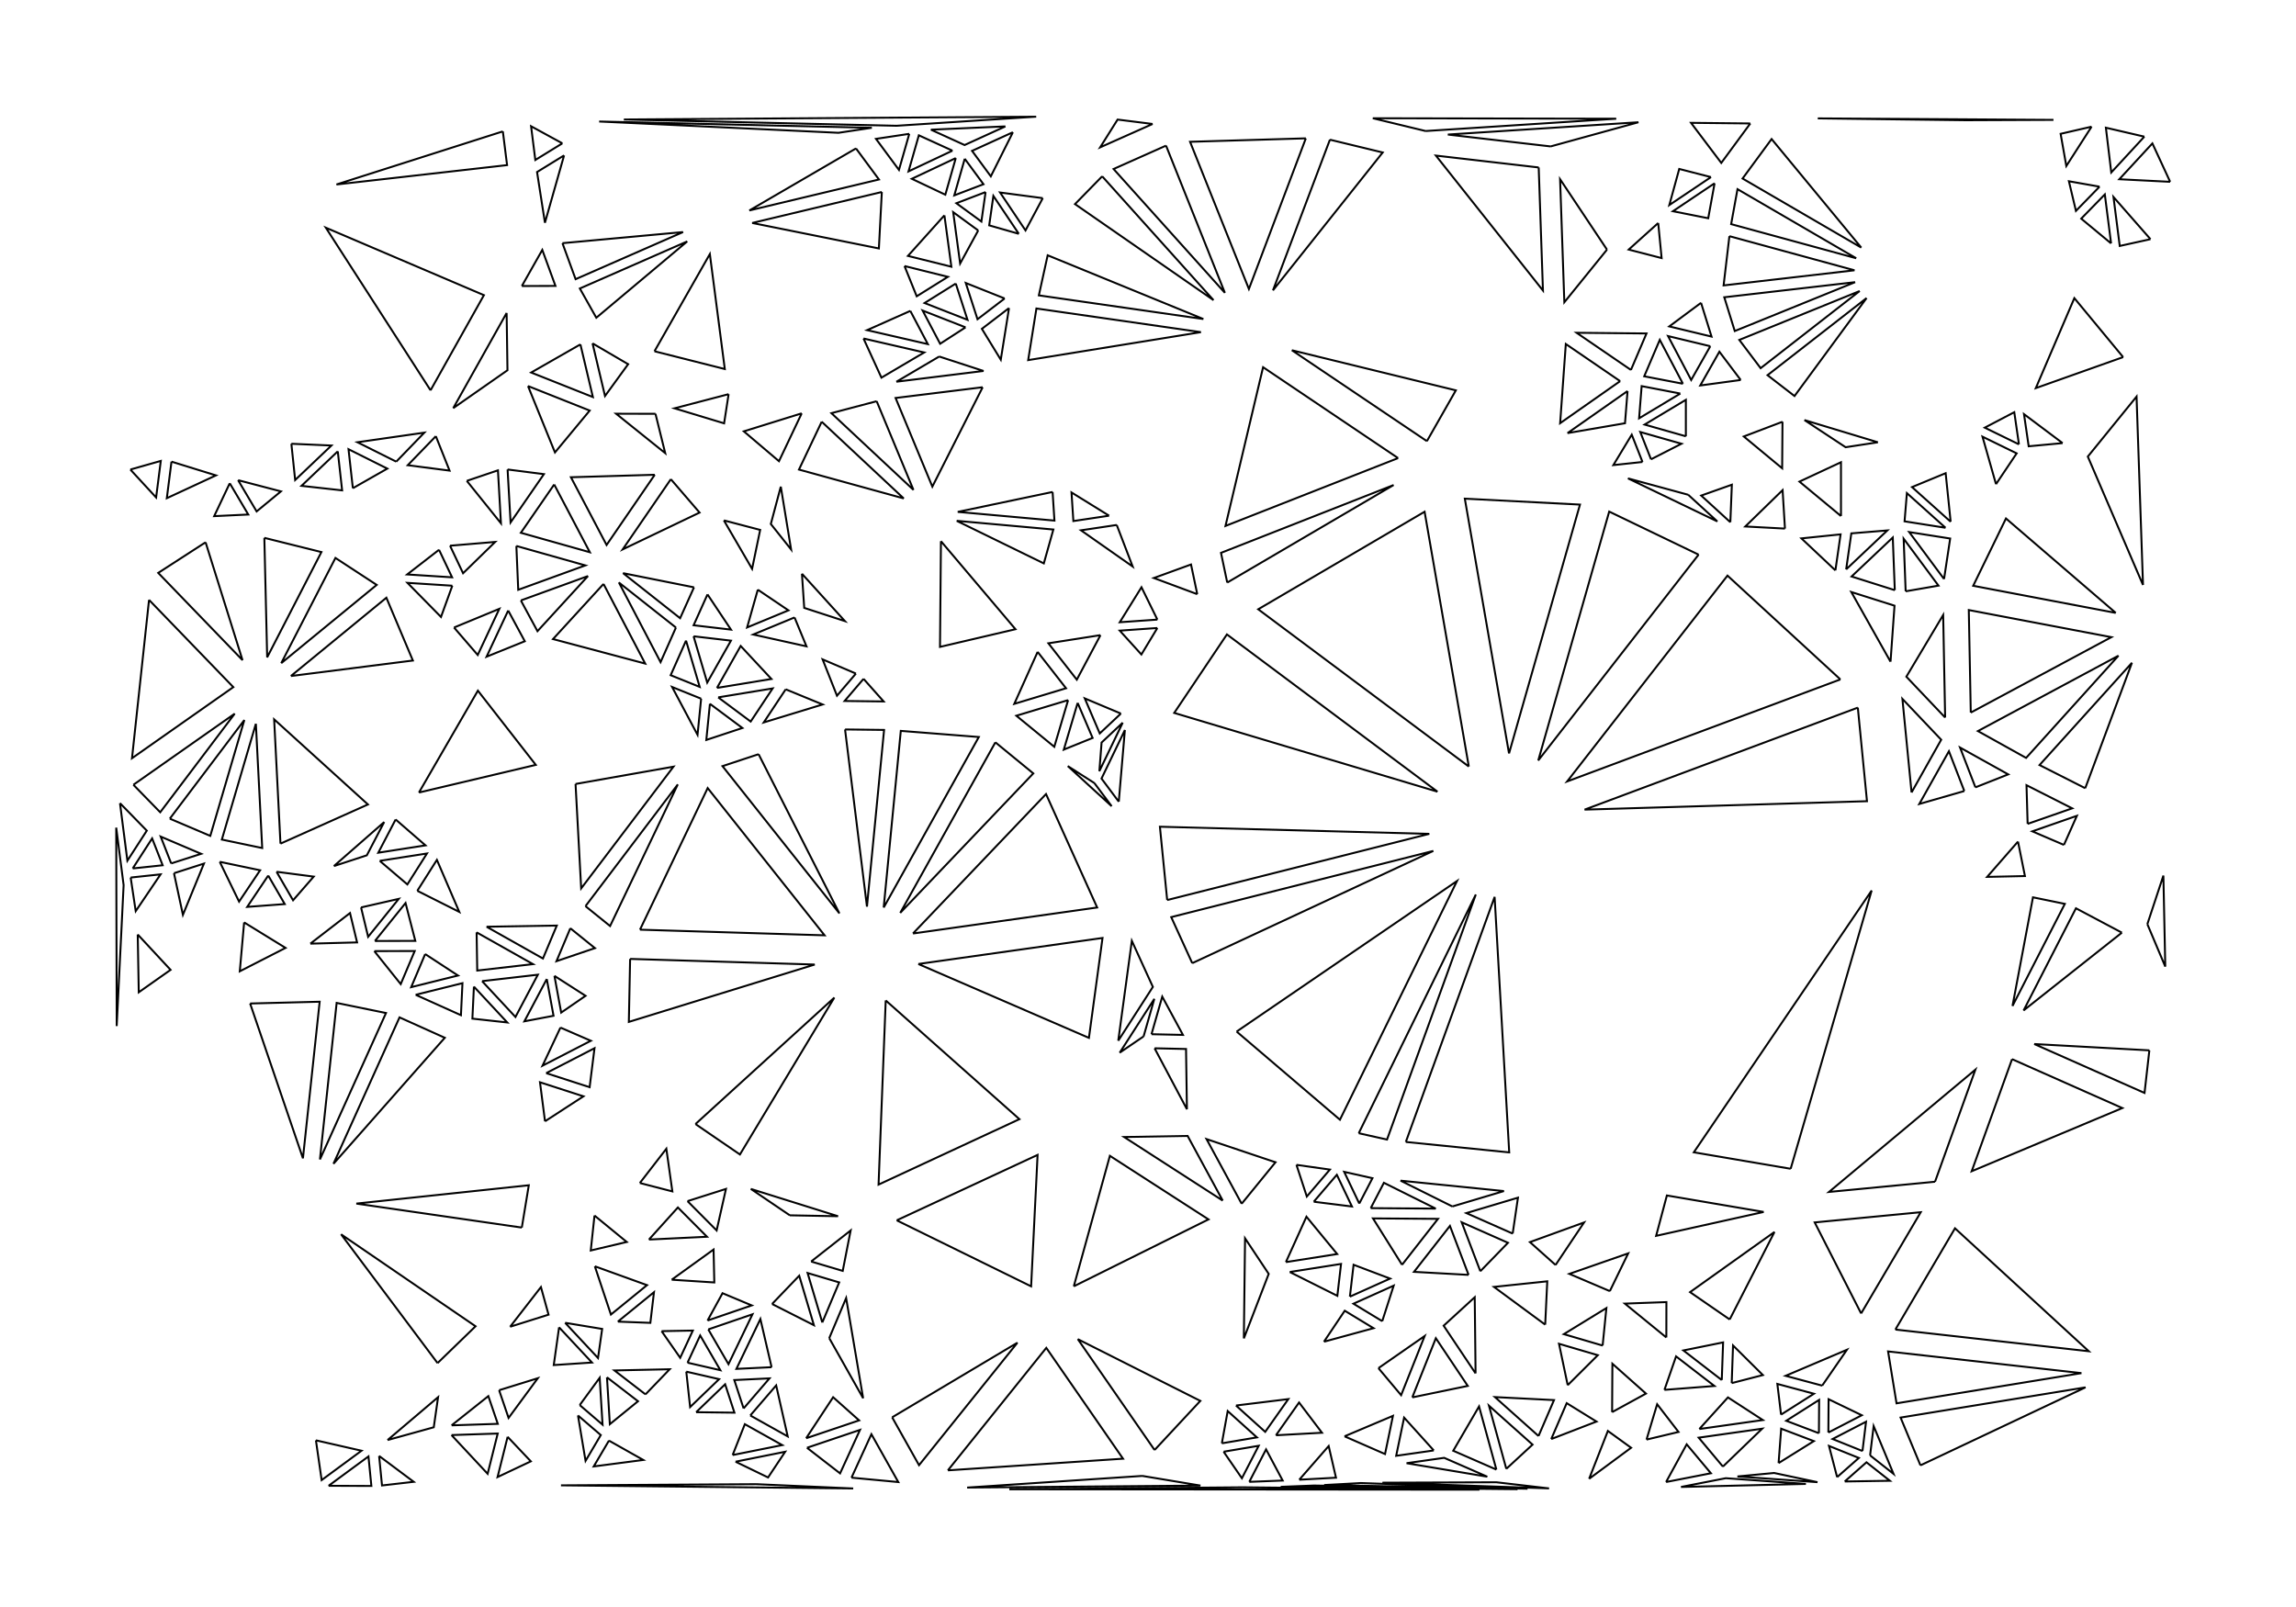 <?xml version="1.0" standalone="no"?>
  <!DOCTYPE svg PUBLIC "-//W3C//DTD SVG 1.1//EN" 
    "http://www.w3.org/Graphics/SVG/1.1/DTD/svg11.dtd">
  <svg width="12.7cm" height="8.89cm"
       xmlns="http://www.w3.org/2000/svg" version="1.1" viewBox="0 0 450 315">
   <g>
     <path d="M 219.274 157.145 L 220.468 143.102 L 215.887 152.611 L 219.274 157.145 M 214.489 153.494 L 209.28 150.164 L 217.875 158.027 L 214.489 153.494 M 220.047 141.653 L 215.902 145.551 L 215.466 151.162 L 220.047 141.653 M 219.689 139.87 L 212.608 136.897 L 215.544 143.768 L 219.689 139.87 M 211.21 137.78 L 208.501 146.932 L 214.146 144.651 L 211.21 137.78 M 209.342 137.236 L 199.2 140.296 L 206.633 146.387 L 209.342 137.236 M 203.369 127.781 L 198.792 137.971 L 208.934 134.91 L 203.369 127.781 M 215.687 124.498 L 205.481 126.097 L 211.045 133.226 L 215.687 124.498 M 226.837 123.099 L 219.467 123.616 L 223.705 128.29 L 226.837 123.099 M 226.839 121.451 L 223.724 115.111 L 219.469 121.969 L 226.839 121.451 M 234.656 116.47 L 233.432 110.649 L 226.144 113.3 L 234.656 116.47 M 240.53 114.192 L 273.14 95.073 L 239.307 108.371 L 240.53 114.192 M 218.871 102.9 L 211.87 103.951 L 221.995 111.048 L 218.871 102.9 M 217.373 101.085 L 210.009 96.527 L 210.372 102.136 L 217.373 101.085 M 206.302 96.433 L 187.716 100.339 L 206.664 102.043 L 206.302 96.433 M 187.501 102.089 L 204.582 110.438 L 206.45 103.794 L 187.501 102.089 M 184.416 106.079 L 184.235 126.801 L 199.028 123.337 L 184.416 106.079 M 157.176 112.464 L 157.622 119.157 L 165.6 121.75 L 157.176 112.464 M 155.723 121.03 L 147.621 124.378 L 158.062 126.693 L 155.723 121.03 M 148.526 115.585 L 146.429 122.99 L 154.531 119.641 L 148.526 115.585 M 138.664 116.511 L 135.942 122.561 L 143.268 123.417 L 138.664 116.511 M 136.021 115.127 L 122.118 112.348 L 133.299 121.178 L 136.021 115.127 M 132.479 123.011 L 121.299 114.181 L 129.466 129.793 L 132.479 123.011 M 134.459 125.569 L 131.445 132.351 L 137.134 134.644 L 134.459 125.569 M 135.936 124.722 L 138.611 133.798 L 143.261 125.578 L 135.936 124.722 M 140.518 134.844 L 151.19 133.091 L 145.168 126.624 L 140.518 134.844 M 140.763 136.696 L 147.129 141.438 L 151.435 134.943 L 140.763 136.696 M 139.138 137.958 L 138.433 145.041 L 145.504 142.7 L 139.138 137.958 M 137.416 136.953 L 131.727 134.659 L 136.711 144.036 L 137.416 136.953 M 148.676 147.835 L 141.606 150.176 L 164.517 179.038 L 148.676 147.835 M 153.994 135.117 L 149.688 141.612 L 161.233 138.09 L 153.994 135.117 M 165.623 142.985 L 169.918 177.711 L 173.273 143.079 L 165.623 142.985 M 169.248 133.064 L 165.539 137.405 L 173.189 137.498 L 169.248 133.064 M 167.753 132.033 L 161.223 129.248 L 164.044 136.373 L 167.753 132.033 M 195.087 145.509 L 176.442 178.938 L 202.52 151.6 L 195.087 145.509 M 173.196 177.896 L 191.841 144.467 L 176.55 143.264 L 173.196 177.896 M 178.936 182.985 L 215.036 177.885 L 205.014 155.647 L 178.936 182.985 M 179.987 188.959 L 213.423 203.441 L 216.087 183.859 L 179.987 188.959 M 173.595 196.101 L 172.191 232.202 L 199.798 219.376 L 173.595 196.101 M 175.753 239.207 L 202.092 252.143 L 203.36 226.381 L 175.753 239.207 M 158.979 247.278 L 165.17 249.118 L 166.72 241.193 L 158.979 247.278 M 154.8 238.224 L 164.254 238.401 L 147.158 233.047 L 154.8 238.224 M 151.319 255.604 L 159.519 259.758 L 156.64 250.062 L 151.319 255.604 M 161.164 259.229 L 164.476 251.373 L 158.284 249.533 L 161.164 259.229 M 162.524 262.297 L 169.17 274.079 L 165.836 254.441 L 162.524 262.297 M 151.226 267.994 L 149.03 258.548 L 144.328 268.324 L 151.226 267.994 M 145.742 276.076 L 150.815 270.185 L 143.917 270.515 L 145.742 276.076 M 147.051 277.456 L 154.385 281.558 L 152.123 271.566 L 147.051 277.456 M 143.592 285.212 L 153.318 283.264 L 145.984 279.162 L 143.592 285.212 M 144.161 286.518 L 150.538 289.608 L 153.887 284.57 L 144.161 286.518 M 148.219 290.923 L 109.952 291.154 L 167.224 291.764 L 148.219 290.923 M 158.166 283.788 L 164.651 288.809 L 168.554 280.285 L 158.166 283.788 M 157.996 281.922 L 168.383 278.419 L 163.289 273.88 L 157.996 281.922 M 166.887 289.649 L 176.058 290.508 L 170.79 281.125 L 166.887 289.649 M 174.856 277.818 L 180.124 287.2 L 199.411 263.191 L 174.856 277.818 M 185.78 288.214 L 220.104 285.93 L 205.067 264.205 L 185.78 288.214 M 197.817 291.926 L 289.961 292.004 L 243.543 291.535 L 197.817 291.926 M 223.882 289.304 L 189.557 291.589 L 235.283 291.198 L 223.882 289.304 M 226.289 284.228 L 235.256 274.596 L 211.251 262.502 L 226.289 284.228 M 239.473 282.913 L 246.345 281.752 L 240.62 276.589 L 239.473 282.913 M 239.821 284.56 L 243.403 289.761 L 246.693 283.398 L 239.821 284.56 M 244.85 290.467 L 251.396 290.211 L 248.14 284.105 L 244.85 290.467 M 251.011 291.443 L 297.428 291.912 L 257.557 291.187 L 251.011 291.443 M 254.648 290.048 L 261.845 289.654 L 260.411 283.449 L 254.648 290.048 M 250.08 281.336 L 259.1 280.843 L 254.607 274.914 L 250.08 281.336 M 242.248 275.505 L 247.974 280.669 L 252.501 274.246 L 242.248 275.505 M 243.785 262.359 L 248.658 249.704 L 244.021 242.729 L 243.785 262.359 M 259.487 263 L 269.201 260.349 L 263.562 256.923 L 259.487 263 M 264.568 254.167 L 272.45 250.626 L 265.293 247.915 L 264.568 254.167 M 270.909 258.975 L 273.153 252.008 L 265.27 255.549 L 270.909 258.975 M 270.163 268.181 L 274.61 273.476 L 279.227 261.879 L 270.163 268.181 M 276.799 273.911 L 287.672 271.663 L 281.415 262.314 L 276.799 273.911 M 281.011 284.312 L 275.195 277.877 L 273.641 285.363 L 281.011 284.312 M 291.506 289.458 L 283.05 285.76 L 275.68 286.81 L 291.506 289.458 M 293.282 288.067 L 289.883 275.687 L 284.825 284.37 L 293.282 288.067 M 295.225 287.917 L 300.373 283.167 L 291.826 275.537 L 295.225 287.917 M 299.392 291.819 L 266.718 290.7 L 259.521 291.094 L 299.392 291.819 M 303.609 291.751 L 293.263 290.548 L 270.936 290.632 L 303.609 291.751 M 311.456 289.872 L 319.685 283.786 L 315.131 280.489 L 311.456 289.872 M 304.03 282.083 L 312.904 278.651 L 307.063 275.04 L 304.03 282.083 M 301.541 281.483 L 304.574 274.44 L 292.995 273.852 L 301.541 281.483 M 307.26 271.519 L 313.157 265.642 L 305.554 263.405 L 307.26 271.519 M 315.962 276.802 L 322.601 273.167 L 316.018 267.313 L 315.962 276.802 M 322.706 282.184 L 328.981 280.688 L 324.79 275.251 L 322.706 282.184 M 326.538 290.5 L 335.324 288.783 L 330.577 283.115 L 326.538 290.5 M 329.459 291.47 L 353.941 290.876 L 338.244 289.753 L 329.459 291.47 M 337.679 287.477 L 345.377 280.048 L 332.932 281.809 L 337.679 287.477 M 333.056 280.113 L 345.501 278.352 L 338.666 273.915 L 333.056 280.113 M 326.216 272.437 L 336.017 271.676 L 328.497 265.873 L 326.216 272.437 M 326.59 262.168 L 326.604 255.233 L 318.461 255.53 L 326.59 262.168 M 314.104 263.752 L 314.84 256.404 L 306.501 261.516 L 314.104 263.752 M 315.517 253.083 L 319.114 245.682 L 307.582 249.7 L 315.517 253.083 M 304.881 247.959 L 310.46 239.626 L 299.856 243.474 L 304.881 247.959 M 296.475 241.804 L 297.507 234.768 L 287.402 237.785 L 296.475 241.804 M 290.135 249.186 L 295.554 243.606 L 286.481 239.587 L 290.135 249.186 M 287.832 249.898 L 284.178 240.299 L 277.134 249.305 L 287.832 249.898 M 274.792 247.921 L 281.836 238.915 L 269.097 238.827 L 274.792 247.921 M 268.653 236.818 L 281.392 236.906 L 271.234 231.845 L 268.653 236.818 M 266.41 235.917 L 268.991 230.944 L 263.448 229.702 L 266.41 235.917 M 257.487 235.559 L 264.972 236.494 L 262.01 230.279 L 257.487 235.559 M 254.094 228.328 L 256.127 234.538 L 260.65 229.258 L 254.094 228.328 M 243.356 235.956 L 249.989 227.822 L 236.473 223.281 L 243.356 235.956 M 239.647 235.338 L 232.765 222.662 L 220.319 222.875 L 239.647 235.338 M 252.027 247.395 L 262.078 245.814 L 256.056 238.496 L 252.027 247.395 M 252.784 249.334 L 262.11 254.005 L 262.835 247.753 L 252.784 249.334 M 266.302 222.13 L 271.846 223.372 L 289.247 175.341 L 266.302 222.13 M 275.532 223.842 L 295.795 225.887 L 292.934 175.81 L 275.532 223.842 M 284.655 236.488 L 294.76 233.471 L 274.498 231.427 L 284.655 236.488 M 302.848 259.656 L 303.252 251.16 L 292.809 252.255 L 302.848 259.656 M 289.202 269.21 L 289.036 254.284 L 282.945 259.861 L 289.202 269.21 M 263.519 281.543 L 271.455 285.017 L 273.009 277.531 L 263.519 281.543 M 210.456 252.142 L 236.859 239.023 L 217.531 226.56 L 210.456 252.142 M 219.169 204.003 L 225.955 193.45 L 221.833 184.421 L 219.169 204.003 M 224.135 203.157 L 226.243 195.792 L 219.457 206.345 L 224.135 203.157 M 225.684 202.722 L 231.85 202.86 L 227.792 195.356 L 225.684 202.722 M 226.289 205.48 L 232.629 217.428 L 232.454 205.619 L 226.289 205.48 M 242.373 202.205 L 262.618 219.484 L 285.563 172.695 L 242.373 202.205 M 233.674 188.799 L 280.922 166.793 L 229.552 179.77 L 233.674 188.799 M 228.759 176.426 L 280.13 163.449 L 227.333 162.052 L 228.759 176.426 M 281.743 155.185 L 240.467 124.357 L 230.14 139.745 L 281.743 155.185 M 287.876 150.256 L 279.211 100.309 L 246.601 119.428 L 287.876 150.256 M 295.759 147.691 L 309.665 98.908 L 287.094 97.744 L 295.759 147.691 M 332.914 108.717 L 315.392 100.28 L 301.487 149.062 L 332.914 108.717 M 339.134 102.363 L 339.431 95.011 L 333.425 97.14 L 339.134 102.363 M 330.88 96.985 L 319.067 93.77 L 336.589 102.208 L 330.88 96.985 M 323.589 90.031 L 329.563 86.979 L 321.482 84.681 L 323.589 90.031 M 321.919 90.554 L 319.812 85.204 L 316.207 91.167 L 321.919 90.554 M 330.417 85.521 L 330.417 78.372 L 322.335 83.224 L 330.417 85.521 M 329.334 77.143 L 321.75 75.685 L 321.252 81.994 L 329.334 77.143 M 329.841 75.22 L 325.307 66.612 L 322.257 73.762 L 329.841 75.22 M 335.207 67.867 L 326.926 65.875 L 331.46 74.483 L 335.207 67.867 M 333.392 59.356 L 327.167 63.984 L 335.448 65.976 L 333.392 59.356 M 338.95 46.291 L 337.814 55.946 L 363.469 52.981 L 338.95 46.291 M 336.048 35.925 L 327.885 41.403 L 334.8 42.78 L 336.048 35.925 M 335.338 34.716 L 329.118 33.115 L 327.174 40.195 L 335.338 34.716 M 343.051 24.199 L 331.43 24.08 L 337.359 31.935 L 343.051 24.199 M 324.999 43.714 L 319.215 48.922 L 325.666 50.589 L 324.999 43.714 M 314.959 48.93 L 305.766 35.129 L 306.6 59.251 L 314.959 48.93 M 301.574 32.825 L 281.425 30.497 L 302.408 56.946 L 301.574 32.825 M 303.914 28.702 L 321.127 23.962 L 283.765 26.374 L 303.914 28.702 M 279.409 25.683 L 316.771 23.271 L 269.063 23.176 L 279.409 25.683 M 260.654 27.38 L 249.496 56.907 L 271 29.887 L 260.654 27.38 M 255.935 27.118 L 233.245 27.793 L 244.776 56.645 L 255.935 27.118 M 228.535 28.545 L 218.252 33.127 L 240.066 57.396 L 228.535 28.545 M 225.906 24.3 L 219.041 23.438 L 215.624 28.882 L 225.906 24.3 M 216.022 34.56 L 210.693 40.005 L 237.836 58.829 L 216.022 34.56 M 204.376 38.839 L 196.008 37.734 L 200.994 45.166 L 204.376 38.839 M 199.682 45.833 L 194.695 38.401 L 193.876 44.173 L 199.682 45.833 M 191.723 45.174 L 186.819 41.585 L 188.181 51.657 L 191.723 45.174 M 185.098 42.209 L 177.953 50.16 L 186.46 52.28 L 185.098 42.209 M 193.165 37.651 L 187.442 39.835 L 192.346 43.423 L 193.165 37.651 M 189.082 31.12 L 187.034 38.297 L 192.757 36.113 L 189.082 31.12 M 187.327 30.987 L 178.712 35.049 L 185.278 38.164 L 187.327 30.987 M 186.678 29.532 L 180.086 26.524 L 178.063 33.594 L 186.678 29.532 M 178.213 26.234 L 171.687 27.217 L 176.19 33.305 L 178.213 26.234 M 167.77 29.094 L 146.871 41.254 L 172.272 35.182 L 167.77 29.094 M 172.833 37.633 L 147.432 43.705 L 172.254 48.699 L 172.833 37.633 M 177.274 52.144 L 179.668 58.079 L 185.781 54.264 L 177.274 52.144 M 178.417 60.941 L 169.949 64.713 L 181.848 67.452 L 178.417 60.941 M 187.324 55.582 L 181.211 59.397 L 189.624 62.69 L 187.324 55.582 M 189.241 64.165 L 180.828 60.872 L 184.259 67.384 L 189.241 64.165 M 184.08 69.884 L 175.696 74.823 L 192.765 72.714 L 184.08 69.884 M 192.597 75.902 L 175.527 78.011 L 182.734 95.387 L 192.597 75.902 M 197.762 60.386 L 192.443 64.458 L 196.146 70.507 L 197.762 60.386 M 196.904 58.506 L 189.286 55.471 L 191.585 62.578 L 196.904 58.506 M 169.241 66.349 L 172.755 74.027 L 181.14 69.088 L 169.241 66.349 M 171.822 78.646 L 162.952 80.989 L 179.028 96.023 L 171.822 78.646 M 161.048 82.664 L 156.591 92.044 L 177.124 97.698 L 161.048 82.664 M 157.131 81.02 L 145.787 84.55 L 152.674 90.401 L 157.131 81.02 M 142.802 77.262 L 132.201 80.036 L 141.92 82.981 L 142.802 77.262 M 128.469 81.111 L 120.755 81.097 L 130.377 88.822 L 128.469 81.111 M 128.328 93.063 L 111.898 93.547 L 118.885 106.827 L 128.328 93.063 M 131.48 93.929 L 122.037 107.693 L 137.112 100.476 L 131.48 93.929 M 141.876 102.004 L 147.404 111.5 L 148.987 103.869 L 141.876 102.004 M 153.031 95.384 L 151.076 102.712 L 155.052 107.708 L 153.031 95.384 M 128.274 68.854 L 142.055 72.333 L 139.125 49.8 L 128.274 68.854 M 116.131 67.301 L 118.577 77.625 L 123.111 71.386 L 116.131 67.301 M 113.756 67.505 L 104.106 73.022 L 116.201 77.829 L 113.756 67.505 M 103.483 75.669 L 108.77 88.687 L 115.578 80.477 L 103.483 75.669 M 99.295 61.349 L 88.836 79.999 L 99.459 72.579 L 99.295 61.349 M 102.28 56.066 L 108.867 56.045 L 106.286 48.988 L 102.28 56.066 M 110.235 47.666 L 112.816 54.723 L 133.872 45.489 L 110.235 47.666 M 110.558 30.461 L 105.258 33.721 L 106.804 43.663 L 110.558 30.461 M 110.219 28.097 L 104.089 24.747 L 104.919 31.357 L 110.219 28.097 M 117.43 23.817 L 164.342 26.031 L 170.868 25.048 L 117.43 23.817 M 98.554 25.755 L 65.94 36.162 L 99.384 32.365 L 98.554 25.755 M 134.702 47.316 L 113.646 56.55 L 116.871 62.285 L 134.702 47.316 M 108.617 94.969 L 102.085 104.436 L 115.605 108.248 L 108.617 94.969 M 99.483 92.028 L 100.07 102.408 L 106.602 92.941 L 99.483 92.028 M 91.493 94.259 L 98.182 102.573 L 97.594 92.193 L 91.493 94.259 M 85.422 85.501 L 79.921 91.189 L 88.111 92.25 L 85.422 85.501 M 84.386 76.506 L 94.846 57.855 L 63.862 44.633 L 84.386 76.506 M 77.664 90.493 L 83.165 84.805 L 70.056 86.687 L 77.664 90.493 M 69.158 95.699 L 75.913 91.855 L 68.305 88.049 L 69.158 95.699 M 66.202 88.471 L 59.093 95.234 L 67.056 96.121 L 66.202 88.471 M 57.107 86.985 L 57.849 94.092 L 64.959 87.329 L 57.107 86.985 M 46.664 94.12 L 50.295 100.248 L 55.06 96.32 L 46.664 94.12 M 45.029 94.727 L 41.977 101.175 L 48.66 100.855 L 45.029 94.727 M 33.611 90.489 L 32.694 97.656 L 42.325 93.184 L 33.611 90.489 M 25.551 92.04 L 30.597 97.513 L 31.515 90.346 L 25.551 92.04 M 40.294 106.299 L 31.013 112.299 L 47.531 129.398 L 40.294 106.299 M 51.81 105.428 L 52.364 128.847 L 62.993 108.214 L 51.81 105.428 M 55.116 130 L 73.832 114.651 L 65.746 109.366 L 55.116 130 M 57.013 132.513 L 80.92 129.475 L 75.728 117.165 L 57.013 132.513 M 50.149 141.864 L 43.479 164.569 L 51.391 166.228 L 50.149 141.864 M 54.971 165.369 L 72.115 157.69 L 53.729 141.004 L 54.971 165.369 M 54.202 170.881 L 57.44 176.472 L 61.485 171.832 L 54.202 170.881 M 52.572 171.623 L 48.449 177.767 L 55.81 177.214 L 52.572 171.623 M 43.067 168.927 L 46.857 176.732 L 50.98 170.587 L 43.067 168.927 M 34.099 171.165 L 35.851 179.325 L 39.969 169.28 L 34.099 171.165 M 33.554 169.247 L 39.424 167.362 L 31.493 163.984 L 33.554 169.247 M 26.012 170.231 L 31.878 169.606 L 29.817 164.342 L 26.012 170.231 M 25.61 172.013 L 26.599 178.596 L 31.475 171.388 L 25.61 172.013 M 22.778 162.222 L 22.873 201.127 L 24.229 173.498 L 22.778 162.222 M 23.515 157.434 L 24.967 168.709 L 28.772 162.821 L 23.515 157.434 M 26.145 153.831 L 31.401 159.219 L 46.002 139.892 L 26.145 153.831 M 33.285 160.471 L 41.215 163.849 L 47.886 141.145 L 33.285 160.471 M 26.993 183.176 L 27.196 194.504 L 33.432 190.109 L 26.993 183.176 M 47.847 180.807 L 46.997 190.392 L 55.966 185.805 L 47.847 180.807 M 60.826 184.972 L 69.986 184.728 L 68.599 178.972 L 60.826 184.972 M 70.765 177.875 L 72.152 183.631 L 78.154 176.191 L 70.765 177.875 M 73.482 184.45 L 81.398 184.429 L 79.484 177.01 L 73.482 184.45 M 73.364 186.436 L 78.539 192.9 L 81.28 186.415 L 73.364 186.436 M 83.33 187.013 L 80.589 193.498 L 89.761 191.22 L 83.33 187.013 M 81.465 194.996 L 90.341 198.993 L 90.638 192.718 L 81.465 194.996 M 92.882 193.396 L 92.585 199.671 L 99.422 200.422 L 92.882 193.396 M 94.486 192.32 L 101.025 199.346 L 105.415 191.059 L 94.486 192.32 M 93.412 182.757 L 93.534 190.246 L 104.463 188.986 L 93.412 182.757 M 95.361 181.655 L 106.412 187.884 L 109.126 181.43 L 95.361 181.655 M 81.791 174.612 L 90.014 178.749 L 85.629 168.551 L 81.791 174.612 M 74.428 168.738 L 79.842 173.361 L 83.681 167.299 L 74.428 168.738 M 77.542 160.632 L 74.141 167.147 L 83.393 165.708 L 77.542 160.632 M 82.112 155.35 L 105.01 149.931 L 93.662 135.382 L 82.112 155.35 M 65.435 169.77 L 71.896 167.655 L 75.297 161.14 L 65.435 169.77 M 49.021 196.702 L 59.374 227.046 L 62.651 196.354 L 49.021 196.702 M 62.703 227.279 L 75.655 198.569 L 65.98 196.587 L 62.703 227.279 M 65.353 228.133 L 87.18 203.42 L 78.305 199.423 L 65.353 228.133 M 102.273 240.625 L 103.64 232.331 L 69.845 235.924 L 102.273 240.625 M 116.517 238.265 L 115.784 245.118 L 122.84 243.449 L 116.517 238.265 M 116.583 248.214 L 119.735 257.674 L 126.812 251.909 L 116.583 248.214 M 121.095 259.06 L 127.464 259.303 L 128.173 253.295 L 121.095 259.06 M 129.668 260.926 L 133.313 266.15 L 135.79 260.815 L 129.668 260.926 M 134.753 267.108 L 141.187 268.584 L 137.23 261.773 L 134.753 267.108 M 134.506 268.862 L 135.26 275.81 L 140.941 270.338 L 134.506 268.862 M 136.439 276.815 L 143.945 276.905 L 142.121 271.344 L 136.439 276.815 M 126.512 273.323 L 131.255 268.396 L 120.428 268.632 L 126.512 273.323 M 118.962 269.978 L 119.525 279.165 L 125.046 274.669 L 118.962 269.978 M 113.623 275.416 L 118.097 279.258 L 117.534 270.072 L 113.623 275.416 M 113.277 277.452 L 114.765 286.356 L 117.751 281.294 L 113.277 277.452 M 119.351 282.384 L 116.365 287.447 L 126.08 286.177 L 119.351 282.384 M 99.49 281.643 L 97.517 289.532 L 104.039 286.448 L 99.49 281.643 M 97.823 272.508 L 99.677 277.941 L 105.41 270.153 L 97.823 272.508 M 88.51 279.393 L 97.564 279.096 L 95.71 273.663 L 88.51 279.393 M 88.492 281.297 L 95.573 288.888 L 97.547 280.999 L 88.492 281.297 M 75.958 282.278 L 85.014 279.77 L 85.859 273.871 L 75.958 282.278 M 74.3 285.388 L 74.873 291.175 L 81.083 290.461 L 74.3 285.388 M 64.399 291.239 L 72.787 291.272 L 72.215 285.486 L 64.399 291.239 M 61.918 282.328 L 63.041 290.121 L 70.856 284.368 L 61.918 282.328 M 85.757 267.19 L 93.207 259.973 L 66.851 241.947 L 85.757 267.19 M 99.977 260.067 L 107.512 257.698 L 106.02 252.289 L 99.977 260.067 M 109.574 260.176 L 108.532 267.577 L 116.021 267.08 L 109.574 260.176 M 110.76 259.29 L 117.207 266.195 L 118.021 260.492 L 110.76 259.29 M 131.65 250.845 L 139.999 251.383 L 139.855 244.931 L 131.65 250.845 M 127.188 242.974 L 138.567 242.424 L 132.862 236.686 L 127.188 242.974 M 134.75 235.445 L 140.454 241.183 L 142.285 233.047 L 134.75 235.445 M 125.407 231.889 L 131.779 233.538 L 130.6 225.175 L 125.407 231.889 M 136.306 220.334 L 145.022 226.298 L 163.522 195.552 L 136.306 220.334 M 106.818 219.793 L 114.351 214.898 L 105.834 212.143 L 106.818 219.793 M 107.047 210.353 L 115.563 213.108 L 116.518 205.471 L 107.047 210.353 M 109.844 201.422 L 106.332 208.892 L 115.803 204.01 L 109.844 201.422 M 107.165 191.908 L 102.776 200.195 L 108.489 199.111 L 107.165 191.908 M 108.664 191.284 L 109.988 198.487 L 114.767 195.198 L 108.664 191.284 M 111.781 181.954 L 109.067 188.408 L 116.602 185.85 L 111.781 181.954 M 114.753 177.624 L 119.574 181.519 L 132.843 153.761 L 114.753 177.624 M 125.432 182.233 L 161.611 183.338 L 138.7 154.476 L 125.432 182.233 M 123.5 187.963 L 123.248 200.312 L 159.68 189.067 L 123.5 187.963 M 112.802 153.674 L 113.907 174.143 L 131.996 150.281 L 112.802 153.674 M 99.602 119.675 L 95.366 128.725 L 102.858 125.697 L 99.602 119.675 M 102.086 117.699 L 105.342 123.721 L 115.241 112.917 L 102.086 117.699 M 101.204 107.016 L 101.569 115.611 L 114.724 110.829 L 101.204 107.016 M 88.202 106.969 L 90.76 112.366 L 97.056 106.227 L 88.202 106.969 M 86.046 107.766 L 79.808 112.602 L 88.604 113.163 L 86.046 107.766 M 88.652 114.809 L 79.856 114.248 L 86.433 120.932 L 88.652 114.809 M 88.988 123.006 L 93.632 128.389 L 97.868 119.339 L 88.988 123.006 M 118.287 114.464 L 108.388 125.268 L 126.454 130.075 L 118.287 114.464 M 29.21 117.59 L 25.871 148.628 L 45.728 134.689 L 29.21 117.59 M 138.675 258.848 L 147.333 255.883 L 141.611 253.489 L 138.675 258.848 M 138.821 260.587 L 142.778 267.398 L 147.479 257.622 L 138.821 260.587 M 337.455 270.513 L 337.716 263.133 L 329.935 264.71 L 337.455 270.513 M 339.402 271.116 L 345.512 269.536 L 339.664 263.736 L 339.402 271.116 M 349.073 277.29 L 355.52 273.195 L 348.348 271.273 L 349.073 277.29 M 356.496 280.935 L 356.538 274.403 L 350.091 278.498 L 356.496 280.935 M 358.347 280.799 L 364.899 277.412 L 358.39 274.267 L 358.347 280.799 M 365.032 284.425 L 365.73 278.682 L 359.177 282.069 L 365.032 284.425 M 366.525 285.278 L 371.116 288.9 L 367.222 279.535 L 366.525 285.278 M 361.555 290.395 L 370.408 290.257 L 365.816 286.636 L 361.555 290.395 M 360.062 289.541 L 364.324 285.782 L 358.469 283.426 L 360.062 289.541 M 356.223 290.533 L 347.716 288.727 L 340.526 289.41 L 356.223 290.533 M 348.588 286.793 L 355.502 282.484 L 349.097 280.047 L 348.588 286.793 M 357.134 271.606 L 361.987 264.575 L 349.963 269.684 L 357.134 271.606 M 364.767 257.457 L 376.45 237.614 L 355.669 239.616 L 364.767 257.457 M 371.482 260.614 L 409.388 264.867 L 383.165 240.771 L 371.482 260.614 M 376.394 287.233 L 408.749 271.947 L 372.5 277.869 L 376.394 287.233 M 407.956 269.156 L 370.05 264.902 L 371.707 275.078 L 407.956 269.156 M 379.25 231.64 L 387.164 209.666 L 358.469 233.642 L 379.25 231.64 M 394.35 207.61 L 386.436 229.585 L 415.96 217.198 L 394.35 207.61 M 394.433 197.197 L 404.695 177.173 L 398.447 175.891 L 394.433 197.197 M 415.876 182.815 L 406.873 178.038 L 396.612 198.062 L 415.876 182.815 M 420.866 181.149 L 424.378 189.469 L 424.009 171.633 L 420.866 181.149 M 404.517 165.616 L 407.054 159.911 L 398.319 162.956 L 404.517 165.616 M 397.401 161.493 L 406.137 158.447 L 397.179 153.909 L 397.401 161.493 M 395.515 164.965 L 389.465 171.885 L 396.875 171.722 L 395.515 164.965 M 387.17 154.333 L 393.599 151.789 L 384.155 146.529 L 387.17 154.333 M 384.991 155.059 L 381.976 147.255 L 376.168 157.594 L 384.991 155.059 M 374.651 155.336 L 380.46 144.996 L 372.858 136.992 L 374.651 155.336 M 381.234 140.648 L 380.848 120.548 L 373.632 132.644 L 381.234 140.648 M 386.257 139.679 L 413.813 124.894 L 385.871 119.579 L 386.257 139.679 M 370.529 129.707 L 371.312 118.724 L 362.841 116.043 L 370.529 129.707 M 360.704 133.178 L 338.578 112.83 L 307.151 153.175 L 360.704 133.178 M 364.121 138.706 L 310.568 158.702 L 365.915 157.049 L 364.121 138.706 M 371.367 115.681 L 370.972 105.365 L 362.897 113.001 L 371.367 115.681 M 373.496 115.906 L 379.929 114.793 L 373.101 105.589 L 373.496 115.906 M 381.02 113.5 L 382.221 105.559 L 374.191 104.296 L 381.02 113.5 M 381.311 103.454 L 373.737 96.659 L 373.281 102.191 L 381.311 103.454 M 382.317 102.274 L 381.334 92.753 L 374.744 95.479 L 382.317 102.274 M 391.202 94.905 L 395.254 88.863 L 388.553 85.592 L 391.202 94.905 M 395.701 87.1 L 394.784 80.799 L 389.001 83.829 L 395.701 87.1 M 404.257 86.857 L 396.69 81.177 L 397.608 87.478 L 404.257 86.857 M 416.12 70.002 L 406.558 58.438 L 399.003 76.078 L 416.12 70.002 M 413.758 47.709 L 412.531 38.112 L 407.903 42.858 L 413.758 47.709 M 421.479 46.883 L 414.228 38.615 L 415.454 48.212 L 421.479 46.883 M 425.336 35.638 L 421.854 28.11 L 415.368 35.132 L 425.336 35.638 M 420.279 26.784 L 412.739 25.033 L 413.793 33.807 L 420.279 26.784 M 409.936 24.831 L 403.868 26.23 L 404.983 32.543 L 409.936 24.831 M 411.498 36.59 L 405.49 35.528 L 406.87 41.335 L 411.498 36.59 M 385.325 23.571 L 402.464 23.498 L 356.273 23.205 L 385.325 23.571 M 364.801 48.538 L 347.222 27.256 L 341.53 34.993 L 364.801 48.538 M 363.81 50.623 L 340.538 37.077 L 339.291 43.932 L 363.81 50.623 M 363.601 55.306 L 337.946 58.271 L 340.003 64.891 L 363.601 55.306 M 364.492 57.043 L 340.893 66.628 L 345.073 72.168 L 364.492 57.043 M 365.844 58.419 L 346.425 73.543 L 351.713 77.629 L 365.844 58.419 M 368.06 86.696 L 353.659 82.34 L 361.73 87.662 L 368.06 86.696 M 360.82 101.154 L 360.817 90.609 L 352.681 94.403 L 360.82 101.154 M 361.832 111.609 L 369.907 103.974 L 362.847 104.55 L 361.832 111.609 M 359.727 111.804 L 360.742 104.745 L 353.065 105.532 L 359.727 111.804 M 349.839 103.613 L 349.377 96.076 L 342.063 103.2 L 349.839 103.613 M 349.356 82.672 L 341.771 85.557 L 349.291 91.789 L 349.356 82.672 M 341.166 74.483 L 336.987 68.942 L 333.24 75.559 L 341.166 74.483 M 319.652 72.514 L 322.702 65.363 L 309.003 65.23 L 319.652 72.514 M 317.537 74.712 L 306.887 67.429 L 305.776 82.953 L 317.537 74.712 M 318.987 76.654 L 307.227 84.895 L 318.489 82.963 L 318.987 76.654 M 279.662 86.474 L 285.335 76.515 L 253.2 68.654 L 279.662 86.474 M 274.018 89.796 L 247.557 71.976 L 240.185 103.094 L 274.018 89.796 M 235.383 65.106 L 203.13 60.467 L 201.514 70.588 L 235.383 65.106 M 235.861 62.537 L 205.337 50.04 L 203.607 57.898 L 235.861 62.537 M 203.091 22.87 L 122.274 23.422 L 175.711 24.653 L 203.091 22.87 M 198.523 25.919 L 190.518 29.573 L 194.193 34.566 L 198.523 25.919 M 197.056 24.776 L 182.46 25.421 L 189.052 28.43 L 197.056 24.776 M 414.675 120.138 L 393.158 101.628 L 386.733 114.823 L 414.675 120.138 M 420.015 114.67 L 418.748 77.741 L 409.197 89.497 L 420.015 114.67 M 415.217 128.517 L 387.661 143.302 L 397.105 148.562 L 415.217 128.517 M 408.693 154.501 L 417.846 129.917 L 399.734 149.962 L 408.693 154.501 M 421.26 205.886 L 398.703 204.648 L 420.313 214.235 L 421.26 205.886 M 350.957 229.1 L 366.831 174.556 L 331.977 225.872 L 350.957 229.1 M 345.677 237.562 L 326.697 234.333 L 324.589 242.25 L 345.677 237.562 M 339.009 258.638 L 347.784 241.488 L 331.242 253.28 L 339.009 258.638" fill="none" stroke="black" stroke-width="0.01cm" />
   </g>
</svg>